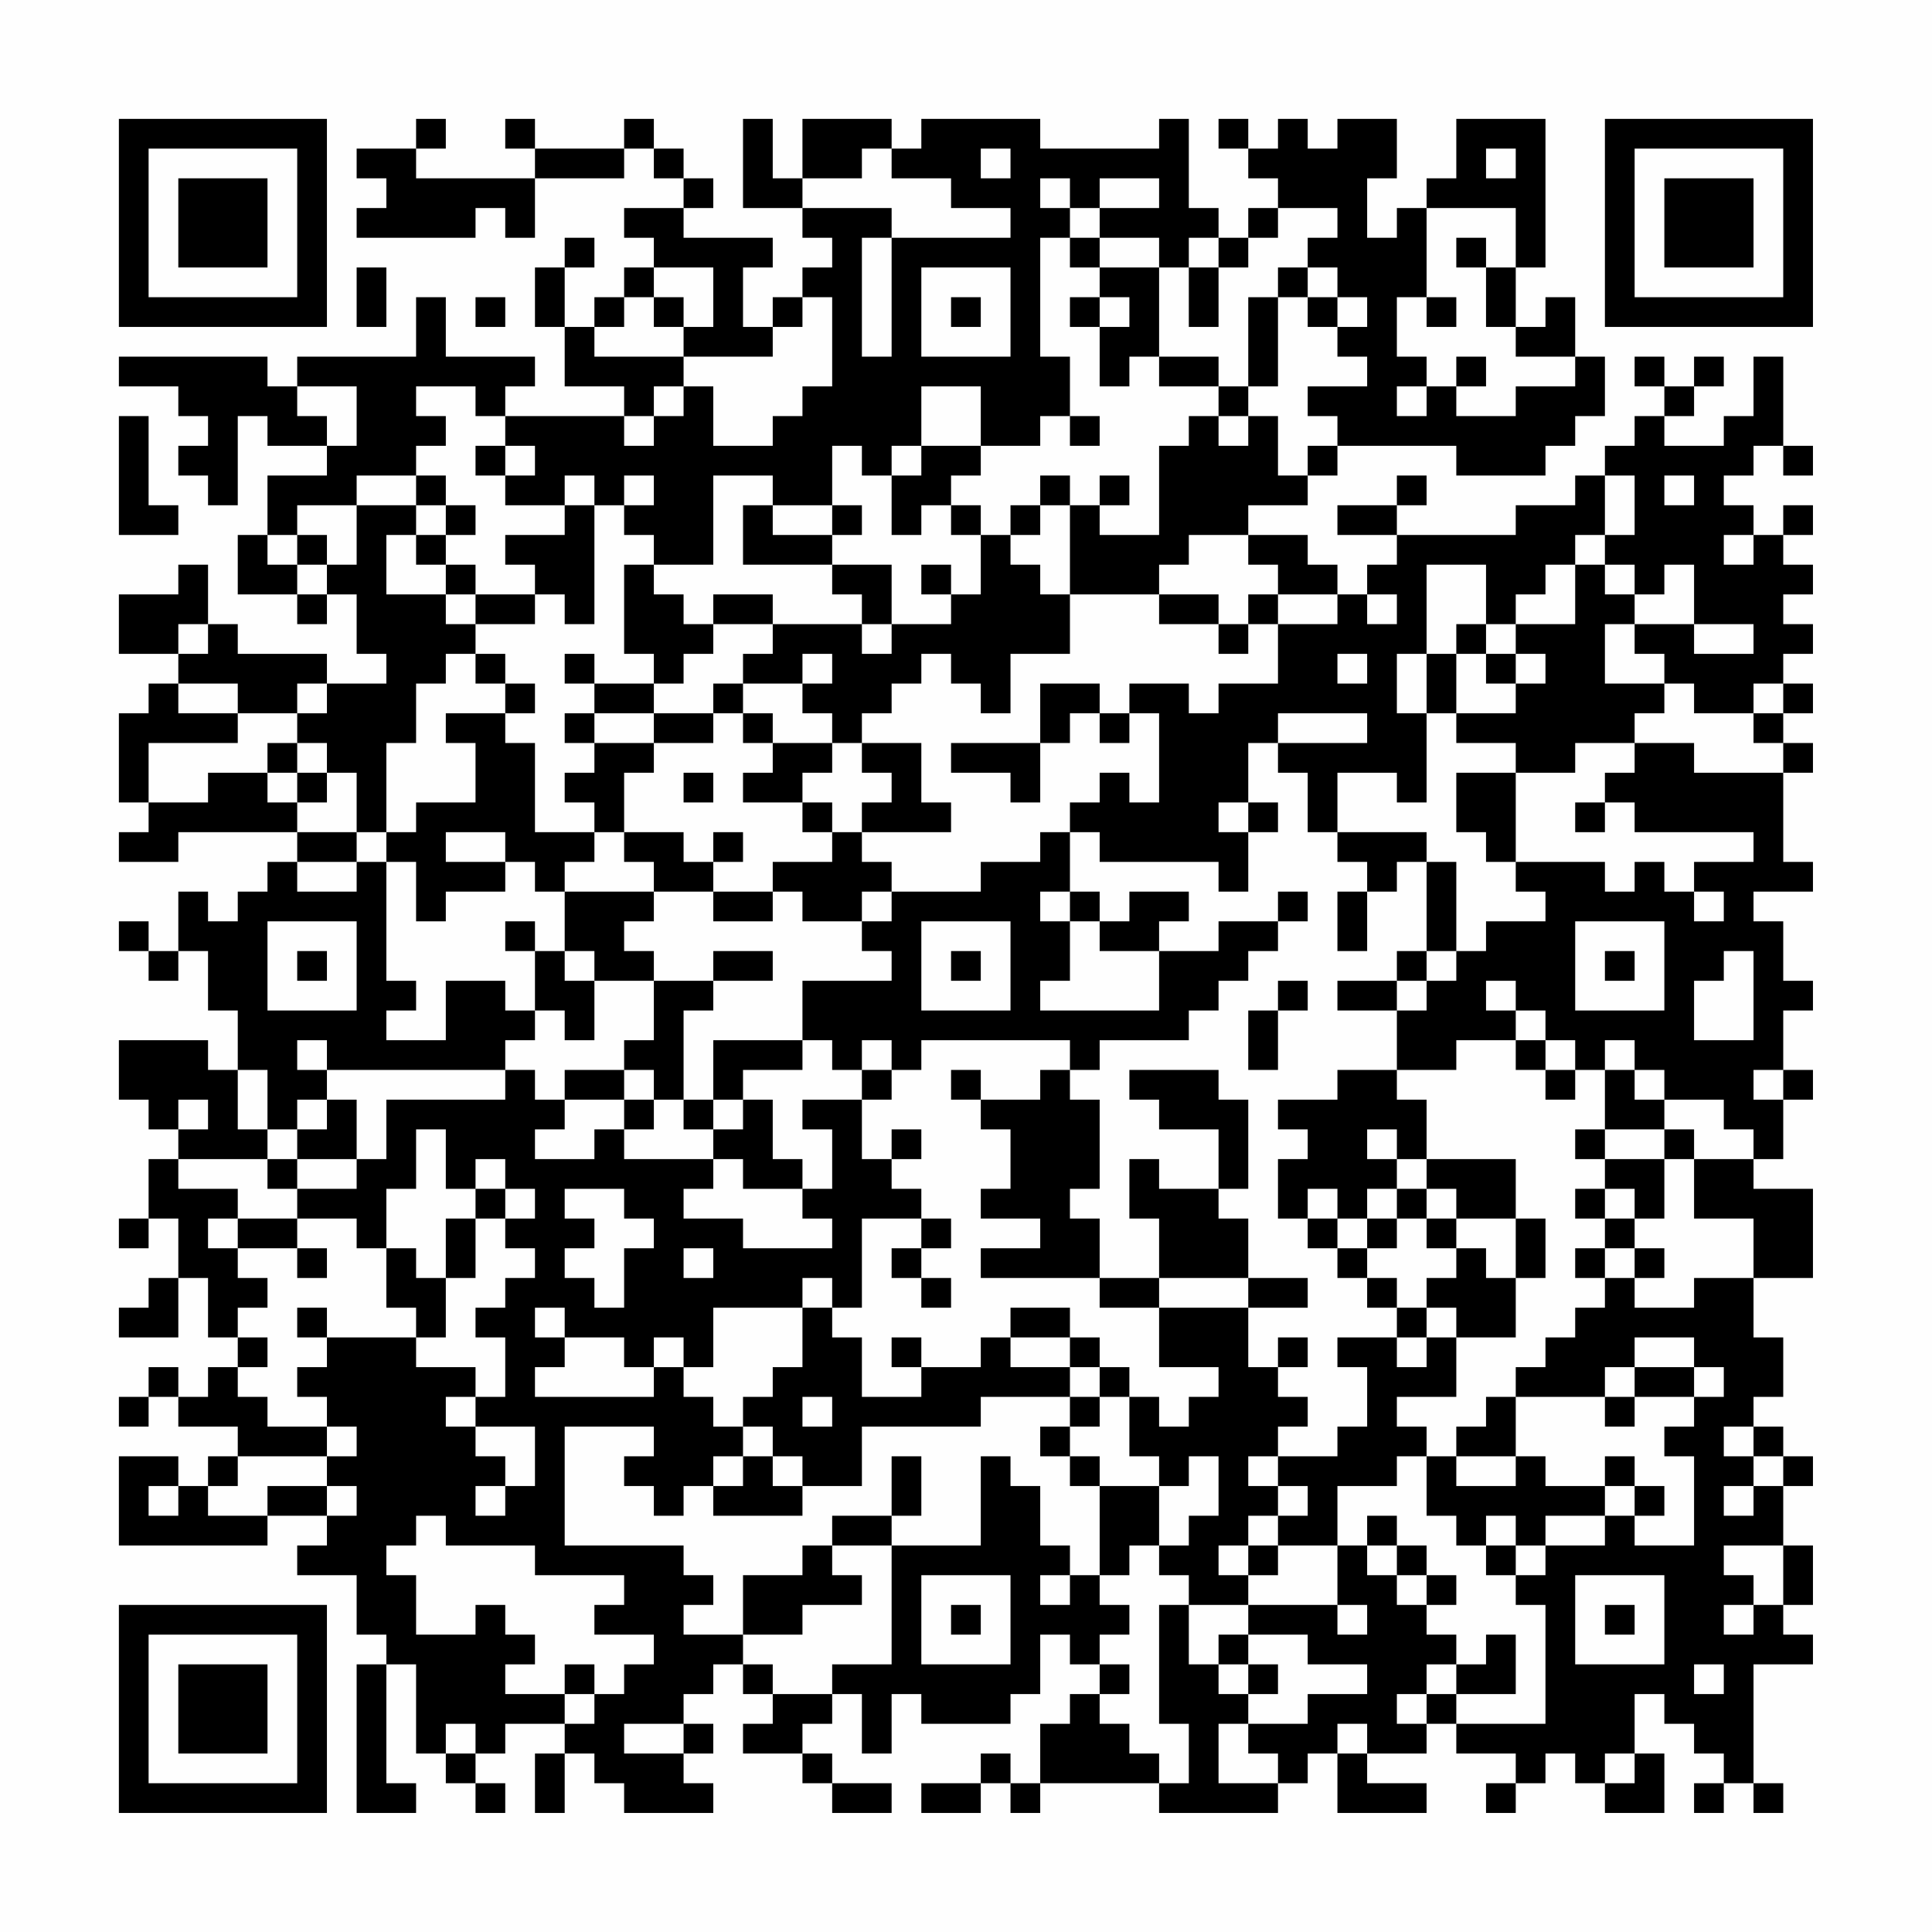 <?xml version="1.0" encoding="UTF-8"?>
<svg xmlns="http://www.w3.org/2000/svg" version="1.1" width="300" height="300" viewBox="0 0 300 300"><rect x="0" y="0" width="300" height="300" fill="#fefefe"/><g transform="scale(4.615)"><g transform="translate(4,4)"><path fill-rule="evenodd" d="M10 0L10 1L8 1L8 2L9 2L9 3L8 3L8 4L12 4L12 3L13 3L13 4L14 4L14 2L17 2L17 1L18 1L18 2L19 2L19 3L17 3L17 4L18 4L18 5L17 5L17 6L16 6L16 7L15 7L15 5L16 5L16 4L15 4L15 5L14 5L14 7L15 7L15 9L17 9L17 10L13 10L13 9L14 9L14 8L11 8L11 6L10 6L10 8L6 8L6 9L5 9L5 8L0 8L0 9L2 9L2 10L3 10L3 11L2 11L2 12L3 12L3 13L4 13L4 10L5 10L5 11L7 11L7 12L5 12L5 14L4 14L4 16L6 16L6 17L7 17L7 16L8 16L8 18L9 18L9 19L7 19L7 18L4 18L4 17L3 17L3 15L2 15L2 16L0 16L0 18L2 18L2 19L1 19L1 20L0 20L0 23L1 23L1 24L0 24L0 25L2 25L2 24L6 24L6 25L5 25L5 26L4 26L4 27L3 27L3 26L2 26L2 28L1 28L1 27L0 27L0 28L1 28L1 29L2 29L2 28L3 28L3 30L4 30L4 32L3 32L3 31L0 31L0 33L1 33L1 34L2 34L2 35L1 35L1 37L0 37L0 38L1 38L1 37L2 37L2 39L1 39L1 40L0 40L0 41L2 41L2 39L3 39L3 41L4 41L4 42L3 42L3 43L2 43L2 42L1 42L1 43L0 43L0 44L1 44L1 43L2 43L2 44L4 44L4 45L3 45L3 46L2 46L2 45L0 45L0 48L5 48L5 47L7 47L7 48L6 48L6 49L8 49L8 51L9 51L9 52L8 52L8 57L10 57L10 56L9 56L9 52L10 52L10 55L11 55L11 56L12 56L12 57L13 57L13 56L12 56L12 55L13 55L13 54L15 54L15 55L14 55L14 57L15 57L15 55L16 55L16 56L17 56L17 57L20 57L20 56L19 56L19 55L20 55L20 54L19 54L19 53L20 53L20 52L21 52L21 53L22 53L22 54L21 54L21 55L23 55L23 56L24 56L24 57L26 57L26 56L24 56L24 55L23 55L23 54L24 54L24 53L25 53L25 55L26 55L26 53L27 53L27 54L30 54L30 53L31 53L31 51L32 51L32 52L33 52L33 53L32 53L32 54L31 54L31 56L30 56L30 55L29 55L29 56L27 56L27 57L29 57L29 56L30 56L30 57L31 57L31 56L35 56L35 57L39 57L39 56L40 56L40 55L41 55L41 57L44 57L44 56L42 56L42 55L44 55L44 54L45 54L45 55L47 55L47 56L46 56L46 57L47 57L47 56L48 56L48 55L49 55L49 56L50 56L50 57L52 57L52 55L51 55L51 53L52 53L52 54L53 54L53 55L54 55L54 56L53 56L53 57L54 57L54 56L55 56L55 57L56 57L56 56L55 56L55 52L57 52L57 51L56 51L56 50L57 50L57 48L56 48L56 46L57 46L57 45L56 45L56 44L55 44L55 43L56 43L56 41L55 41L55 39L57 39L57 36L55 36L55 35L56 35L56 33L57 33L57 32L56 32L56 30L57 30L57 29L56 29L56 27L55 27L55 26L57 26L57 25L56 25L56 22L57 22L57 21L56 21L56 20L57 20L57 19L56 19L56 18L57 18L57 17L56 17L56 16L57 16L57 15L56 15L56 14L57 14L57 13L56 13L56 14L55 14L55 13L54 13L54 12L55 12L55 11L56 11L56 12L57 12L57 11L56 11L56 8L55 8L55 10L54 10L54 11L52 11L52 10L53 10L53 9L54 9L54 8L53 8L53 9L52 9L52 8L51 8L51 9L52 9L52 10L51 10L51 11L50 11L50 12L49 12L49 13L47 13L47 14L43 14L43 13L44 13L44 12L43 12L43 13L41 13L41 14L43 14L43 15L42 15L42 16L41 16L41 15L40 15L40 14L38 14L38 13L40 13L40 12L41 12L41 11L45 11L45 12L48 12L48 11L49 11L49 10L50 10L50 8L49 8L49 6L48 6L48 7L47 7L47 5L48 5L48 0L45 0L45 2L44 2L44 3L43 3L43 4L42 4L42 2L43 2L43 0L41 0L41 1L40 1L40 0L39 0L39 1L38 1L38 0L37 0L37 1L38 1L38 2L39 2L39 3L38 3L38 4L37 4L37 3L36 3L36 0L35 0L35 1L31 1L31 0L27 0L27 1L26 1L26 0L23 0L23 2L22 2L22 0L21 0L21 3L23 3L23 4L24 4L24 5L23 5L23 6L22 6L22 7L21 7L21 5L22 5L22 4L19 4L19 3L20 3L20 2L19 2L19 1L18 1L18 0L17 0L17 1L14 1L14 0L13 0L13 1L14 1L14 2L10 2L10 1L11 1L11 0ZM25 1L25 2L23 2L23 3L26 3L26 4L25 4L25 8L26 8L26 4L30 4L30 3L28 3L28 2L26 2L26 1ZM29 1L29 2L30 2L30 1ZM46 1L46 2L47 2L47 1ZM31 2L31 3L32 3L32 4L31 4L31 8L32 8L32 10L31 10L31 11L29 11L29 9L27 9L27 11L26 11L26 12L25 12L25 11L24 11L24 13L22 13L22 12L20 12L20 15L18 15L18 14L17 14L17 13L18 13L18 12L17 12L17 13L16 13L16 12L15 12L15 13L13 13L13 12L14 12L14 11L13 11L13 10L12 10L12 9L10 9L10 10L11 10L11 11L10 11L10 12L8 12L8 13L6 13L6 14L5 14L5 15L6 15L6 16L7 16L7 15L8 15L8 13L10 13L10 14L9 14L9 16L11 16L11 17L12 17L12 18L11 18L11 19L10 19L10 21L9 21L9 24L8 24L8 22L7 22L7 21L6 21L6 20L7 20L7 19L6 19L6 20L4 20L4 19L2 19L2 20L4 20L4 21L1 21L1 23L3 23L3 22L5 22L5 23L6 23L6 24L8 24L8 25L6 25L6 26L8 26L8 25L9 25L9 29L10 29L10 30L9 30L9 31L11 31L11 29L13 29L13 30L14 30L14 31L13 31L13 32L7 32L7 31L6 31L6 32L7 32L7 33L6 33L6 34L5 34L5 32L4 32L4 34L5 34L5 35L2 35L2 36L4 36L4 37L3 37L3 38L4 38L4 39L5 39L5 40L4 40L4 41L5 41L5 42L4 42L4 43L5 43L5 44L7 44L7 45L4 45L4 46L3 46L3 47L5 47L5 46L7 46L7 47L8 47L8 46L7 46L7 45L8 45L8 44L7 44L7 43L6 43L6 42L7 42L7 41L10 41L10 42L12 42L12 43L11 43L11 44L12 44L12 45L13 45L13 46L12 46L12 47L13 47L13 46L14 46L14 44L12 44L12 43L13 43L13 41L12 41L12 40L13 40L13 39L14 39L14 38L13 38L13 37L14 37L14 36L13 36L13 35L12 35L12 36L11 36L11 34L10 34L10 36L9 36L9 38L8 38L8 37L6 37L6 36L8 36L8 35L9 35L9 33L13 33L13 32L14 32L14 33L15 33L15 34L14 34L14 35L16 35L16 34L17 34L17 35L20 35L20 36L19 36L19 37L21 37L21 38L24 38L24 37L23 37L23 36L24 36L24 34L23 34L23 33L25 33L25 35L26 35L26 36L27 36L27 37L25 37L25 40L24 40L24 39L23 39L23 40L20 40L20 42L19 42L19 41L18 41L18 42L17 42L17 41L15 41L15 40L14 40L14 41L15 41L15 42L14 42L14 43L18 43L18 42L19 42L19 43L20 43L20 44L21 44L21 45L20 45L20 46L19 46L19 47L18 47L18 46L17 46L17 45L18 45L18 44L15 44L15 48L19 48L19 49L20 49L20 50L19 50L19 51L21 51L21 52L22 52L22 53L24 53L24 52L26 52L26 48L29 48L29 45L30 45L30 46L31 46L31 48L32 48L32 49L31 49L31 50L32 50L32 49L33 49L33 50L34 50L34 51L33 51L33 52L34 52L34 53L33 53L33 54L34 54L34 55L35 55L35 56L36 56L36 54L35 54L35 50L36 50L36 52L37 52L37 53L38 53L38 54L37 54L37 56L39 56L39 55L38 55L38 54L40 54L40 53L42 53L42 52L40 52L40 51L38 51L38 50L41 50L41 51L42 51L42 50L41 50L41 48L42 48L42 49L43 49L43 50L44 50L44 51L45 51L45 52L44 52L44 53L43 53L43 54L44 54L44 53L45 53L45 54L48 54L48 50L47 50L47 49L48 49L48 48L50 48L50 47L51 47L51 48L53 48L53 45L52 45L52 44L53 44L53 43L54 43L54 42L53 42L53 41L51 41L51 42L50 42L50 43L47 43L47 42L48 42L48 41L49 41L49 40L50 40L50 39L51 39L51 40L53 40L53 39L55 39L55 37L53 37L53 35L55 35L55 34L54 34L54 33L52 33L52 32L51 32L51 31L50 31L50 32L49 32L49 31L48 31L48 30L47 30L47 29L46 29L46 30L47 30L47 31L45 31L45 32L43 32L43 30L44 30L44 29L45 29L45 28L46 28L46 27L48 27L48 26L47 26L47 25L50 25L50 26L51 26L51 25L52 25L52 26L53 26L53 27L54 27L54 26L53 26L53 25L55 25L55 24L51 24L51 23L50 23L50 22L51 22L51 21L53 21L53 22L56 22L56 21L55 21L55 20L56 20L56 19L55 19L55 20L53 20L53 19L52 19L52 18L51 18L51 17L53 17L53 18L55 18L55 17L53 17L53 15L52 15L52 16L51 16L51 15L50 15L50 14L51 14L51 12L50 12L50 14L49 14L49 15L48 15L48 16L47 16L47 17L46 17L46 15L44 15L44 18L43 18L43 20L44 20L44 23L43 23L43 22L41 22L41 24L40 24L40 22L39 22L39 21L42 21L42 20L39 20L39 21L38 21L38 23L37 23L37 24L38 24L38 26L37 26L37 25L33 25L33 24L32 24L32 23L33 23L33 22L34 22L34 23L35 23L35 20L34 20L34 19L36 19L36 20L37 20L37 19L39 19L39 17L41 17L41 16L39 16L39 15L38 15L38 14L36 14L36 15L35 15L35 16L32 16L32 13L33 13L33 14L35 14L35 11L36 11L36 10L37 10L37 11L38 11L38 10L39 10L39 12L40 12L40 11L41 11L41 10L40 10L40 9L42 9L42 8L41 8L41 7L42 7L42 6L41 6L41 5L40 5L40 4L41 4L41 3L39 3L39 4L38 4L38 5L37 5L37 4L36 4L36 5L35 5L35 4L33 4L33 3L35 3L35 2L33 2L33 3L32 3L32 2ZM44 3L44 6L43 6L43 8L44 8L44 9L43 9L43 10L44 10L44 9L45 9L45 10L47 10L47 9L49 9L49 8L47 8L47 7L46 7L46 5L47 5L47 3ZM32 4L32 5L33 5L33 6L32 6L32 7L33 7L33 9L34 9L34 8L35 8L35 9L37 9L37 10L38 10L38 9L39 9L39 6L40 6L40 7L41 7L41 6L40 6L40 5L39 5L39 6L38 6L38 9L37 9L37 8L35 8L35 5L33 5L33 4ZM45 4L45 5L46 5L46 4ZM8 5L8 7L9 7L9 5ZM18 5L18 6L17 6L17 7L16 7L16 8L19 8L19 9L18 9L18 10L17 10L17 11L18 11L18 10L19 10L19 9L20 9L20 11L22 11L22 10L23 10L23 9L24 9L24 6L23 6L23 7L22 7L22 8L19 8L19 7L20 7L20 5ZM27 5L27 8L30 8L30 5ZM36 5L36 7L37 7L37 5ZM12 6L12 7L13 7L13 6ZM18 6L18 7L19 7L19 6ZM28 6L28 7L29 7L29 6ZM33 6L33 7L34 7L34 6ZM44 6L44 7L45 7L45 6ZM45 8L45 9L46 9L46 8ZM6 9L6 10L7 10L7 11L8 11L8 9ZM0 10L0 14L2 14L2 13L1 13L1 10ZM32 10L32 11L33 11L33 10ZM12 11L12 12L13 12L13 11ZM27 11L27 12L26 12L26 14L27 14L27 13L28 13L28 14L29 14L29 16L28 16L28 15L27 15L27 16L28 16L28 17L26 17L26 15L24 15L24 14L25 14L25 13L24 13L24 14L22 14L22 13L21 13L21 15L24 15L24 16L25 16L25 17L22 17L22 16L20 16L20 17L19 17L19 16L18 16L18 15L17 15L17 18L18 18L18 19L16 19L16 18L15 18L15 19L16 19L16 20L15 20L15 21L16 21L16 22L15 22L15 23L16 23L16 24L14 24L14 21L13 21L13 20L14 20L14 19L13 19L13 18L12 18L12 19L13 19L13 20L11 20L11 21L12 21L12 23L10 23L10 24L9 24L9 25L10 25L10 27L11 27L11 26L13 26L13 25L14 25L14 26L15 26L15 28L14 28L14 27L13 27L13 28L14 28L14 30L15 30L15 31L16 31L16 29L18 29L18 31L17 31L17 32L15 32L15 33L17 33L17 34L18 34L18 33L19 33L19 34L20 34L20 35L21 35L21 36L23 36L23 35L22 35L22 33L21 33L21 32L23 32L23 31L24 31L24 32L25 32L25 33L26 33L26 32L27 32L27 31L32 31L32 32L31 32L31 33L29 33L29 32L28 32L28 33L29 33L29 34L30 34L30 36L29 36L29 37L31 37L31 38L29 38L29 39L33 39L33 40L35 40L35 42L37 42L37 43L36 43L36 44L35 44L35 43L34 43L34 42L33 42L33 41L32 41L32 40L30 40L30 41L29 41L29 42L27 42L27 41L26 41L26 42L27 42L27 43L25 43L25 41L24 41L24 40L23 40L23 42L22 42L22 43L21 43L21 44L22 44L22 45L21 45L21 46L20 46L20 47L23 47L23 46L25 46L25 44L29 44L29 43L32 43L32 44L31 44L31 45L32 45L32 46L33 46L33 49L34 49L34 48L35 48L35 49L36 49L36 50L38 50L38 49L39 49L39 48L41 48L41 46L43 46L43 45L44 45L44 47L45 47L45 48L46 48L46 49L47 49L47 48L48 48L48 47L50 47L50 46L51 46L51 47L52 47L52 46L51 46L51 45L50 45L50 46L48 46L48 45L47 45L47 43L46 43L46 44L45 44L45 45L44 45L44 44L43 44L43 43L45 43L45 41L47 41L47 39L48 39L48 37L47 37L47 35L44 35L44 33L43 33L43 32L41 32L41 33L39 33L39 34L40 34L40 35L39 35L39 37L40 37L40 38L41 38L41 39L42 39L42 40L43 40L43 41L41 41L41 42L42 42L42 44L41 44L41 45L39 45L39 44L40 44L40 43L39 43L39 42L40 42L40 41L39 41L39 42L38 42L38 40L40 40L40 39L38 39L38 37L37 37L37 36L38 36L38 33L37 33L37 32L34 32L34 33L35 33L35 34L37 34L37 36L35 36L35 35L34 35L34 37L35 37L35 39L33 39L33 37L32 37L32 36L33 36L33 33L32 33L32 32L33 32L33 31L36 31L36 30L37 30L37 29L38 29L38 28L39 28L39 27L40 27L40 26L39 26L39 27L37 27L37 28L35 28L35 27L36 27L36 26L34 26L34 27L33 27L33 26L32 26L32 24L31 24L31 25L29 25L29 26L26 26L26 25L25 25L25 24L28 24L28 23L27 23L27 21L25 21L25 20L26 20L26 19L27 19L27 18L28 18L28 19L29 19L29 20L30 20L30 18L32 18L32 16L31 16L31 15L30 15L30 14L31 14L31 13L32 13L32 12L31 12L31 13L30 13L30 14L29 14L29 13L28 13L28 12L29 12L29 11ZM10 12L10 13L11 13L11 14L10 14L10 15L11 15L11 16L12 16L12 17L14 17L14 16L15 16L15 17L16 17L16 13L15 13L15 14L13 14L13 15L14 15L14 16L12 16L12 15L11 15L11 14L12 14L12 13L11 13L11 12ZM33 12L33 13L34 13L34 12ZM52 12L52 13L53 13L53 12ZM6 14L6 15L7 15L7 14ZM54 14L54 15L55 15L55 14ZM49 15L49 17L47 17L47 18L46 18L46 17L45 17L45 18L44 18L44 20L45 20L45 21L47 21L47 22L45 22L45 24L46 24L46 25L47 25L47 22L49 22L49 21L51 21L51 20L52 20L52 19L50 19L50 17L51 17L51 16L50 16L50 15ZM35 16L35 17L37 17L37 18L38 18L38 17L39 17L39 16L38 16L38 17L37 17L37 16ZM42 16L42 17L43 17L43 16ZM2 17L2 18L3 18L3 17ZM20 17L20 18L19 18L19 19L18 19L18 20L16 20L16 21L18 21L18 22L17 22L17 24L16 24L16 25L15 25L15 26L18 26L18 27L17 27L17 28L18 28L18 29L20 29L20 30L19 30L19 33L20 33L20 34L21 34L21 33L20 33L20 31L23 31L23 29L26 29L26 28L25 28L25 27L26 27L26 26L25 26L25 27L23 27L23 26L22 26L22 25L24 25L24 24L25 24L25 23L26 23L26 22L25 22L25 21L24 21L24 20L23 20L23 19L24 19L24 18L23 18L23 19L21 19L21 18L22 18L22 17ZM25 17L25 18L26 18L26 17ZM41 18L41 19L42 19L42 18ZM45 18L45 20L47 20L47 19L48 19L48 18L47 18L47 19L46 19L46 18ZM20 19L20 20L18 20L18 21L20 21L20 20L21 20L21 21L22 21L22 22L21 22L21 23L23 23L23 24L24 24L24 23L23 23L23 22L24 22L24 21L22 21L22 20L21 20L21 19ZM31 19L31 21L28 21L28 22L30 22L30 23L31 23L31 21L32 21L32 20L33 20L33 21L34 21L34 20L33 20L33 19ZM5 21L5 22L6 22L6 23L7 23L7 22L6 22L6 21ZM19 22L19 23L20 23L20 22ZM38 23L38 24L39 24L39 23ZM49 23L49 24L50 24L50 23ZM11 24L11 25L13 25L13 24ZM17 24L17 25L18 25L18 26L20 26L20 27L22 27L22 26L20 26L20 25L21 25L21 24L20 24L20 25L19 25L19 24ZM41 24L41 25L42 25L42 26L41 26L41 28L42 28L42 26L43 26L43 25L44 25L44 28L43 28L43 29L41 29L41 30L43 30L43 29L44 29L44 28L45 28L45 25L44 25L44 24ZM31 26L31 27L32 27L32 29L31 29L31 30L35 30L35 28L33 28L33 27L32 27L32 26ZM5 27L5 30L8 30L8 27ZM27 27L27 30L30 30L30 27ZM49 27L49 30L52 30L52 27ZM6 28L6 29L7 29L7 28ZM15 28L15 29L16 29L16 28ZM20 28L20 29L22 29L22 28ZM28 28L28 29L29 29L29 28ZM50 28L50 29L51 29L51 28ZM54 28L54 29L53 29L53 31L55 31L55 28ZM39 29L39 30L38 30L38 32L39 32L39 30L40 30L40 29ZM25 31L25 32L26 32L26 31ZM47 31L47 32L48 32L48 33L49 33L49 32L48 32L48 31ZM17 32L17 33L18 33L18 32ZM50 32L50 34L49 34L49 35L50 35L50 36L49 36L49 37L50 37L50 38L49 38L49 39L50 39L50 38L51 38L51 39L52 39L52 38L51 38L51 37L52 37L52 35L53 35L53 34L52 34L52 33L51 33L51 32ZM55 32L55 33L56 33L56 32ZM2 33L2 34L3 34L3 33ZM7 33L7 34L6 34L6 35L5 35L5 36L6 36L6 35L8 35L8 33ZM26 34L26 35L27 35L27 34ZM42 34L42 35L43 35L43 36L42 36L42 37L41 37L41 36L40 36L40 37L41 37L41 38L42 38L42 39L43 39L43 40L44 40L44 41L43 41L43 42L44 42L44 41L45 41L45 40L44 40L44 39L45 39L45 38L46 38L46 39L47 39L47 37L45 37L45 36L44 36L44 35L43 35L43 34ZM50 34L50 35L52 35L52 34ZM12 36L12 37L11 37L11 39L10 39L10 38L9 38L9 40L10 40L10 41L11 41L11 39L12 39L12 37L13 37L13 36ZM15 36L15 37L16 37L16 38L15 38L15 39L16 39L16 40L17 40L17 38L18 38L18 37L17 37L17 36ZM43 36L43 37L42 37L42 38L43 38L43 37L44 37L44 38L45 38L45 37L44 37L44 36ZM50 36L50 37L51 37L51 36ZM4 37L4 38L6 38L6 39L7 39L7 38L6 38L6 37ZM27 37L27 38L26 38L26 39L27 39L27 40L28 40L28 39L27 39L27 38L28 38L28 37ZM19 38L19 39L20 39L20 38ZM35 39L35 40L38 40L38 39ZM6 40L6 41L7 41L7 40ZM30 41L30 42L32 42L32 43L33 43L33 44L32 44L32 45L33 45L33 46L35 46L35 48L36 48L36 47L37 47L37 45L36 45L36 46L35 46L35 45L34 45L34 43L33 43L33 42L32 42L32 41ZM51 42L51 43L50 43L50 44L51 44L51 43L53 43L53 42ZM23 43L23 44L24 44L24 43ZM54 44L54 45L55 45L55 46L54 46L54 47L55 47L55 46L56 46L56 45L55 45L55 44ZM22 45L22 46L23 46L23 45ZM26 45L26 47L24 47L24 48L23 48L23 49L21 49L21 51L23 51L23 50L25 50L25 49L24 49L24 48L26 48L26 47L27 47L27 45ZM38 45L38 46L39 46L39 47L38 47L38 48L37 48L37 49L38 49L38 48L39 48L39 47L40 47L40 46L39 46L39 45ZM45 45L45 46L47 46L47 45ZM1 46L1 47L2 47L2 46ZM10 47L10 48L9 48L9 49L10 49L10 51L12 51L12 50L13 50L13 51L14 51L14 52L13 52L13 53L15 53L15 54L16 54L16 53L17 53L17 52L18 52L18 51L16 51L16 50L17 50L17 49L14 49L14 48L11 48L11 47ZM42 47L42 48L43 48L43 49L44 49L44 50L45 50L45 49L44 49L44 48L43 48L43 47ZM46 47L46 48L47 48L47 47ZM54 48L54 49L55 49L55 50L54 50L54 51L55 51L55 50L56 50L56 48ZM27 49L27 52L30 52L30 49ZM49 49L49 52L52 52L52 49ZM28 50L28 51L29 51L29 50ZM50 50L50 51L51 51L51 50ZM37 51L37 52L38 52L38 53L39 53L39 52L38 52L38 51ZM46 51L46 52L45 52L45 53L47 53L47 51ZM15 52L15 53L16 53L16 52ZM53 52L53 53L54 53L54 52ZM11 54L11 55L12 55L12 54ZM17 54L17 55L19 55L19 54ZM41 54L41 55L42 55L42 54ZM50 55L50 56L51 56L51 55ZM0 0L0 7L7 7L7 0ZM1 1L1 6L6 6L6 1ZM2 2L2 5L5 5L5 2ZM50 0L50 7L57 7L57 0ZM51 1L51 6L56 6L56 1ZM52 2L52 5L55 5L55 2ZM0 50L0 57L7 57L7 50ZM1 51L1 56L6 56L6 51ZM2 52L2 55L5 55L5 52Z" fill="#000000"/></g></g></svg>
